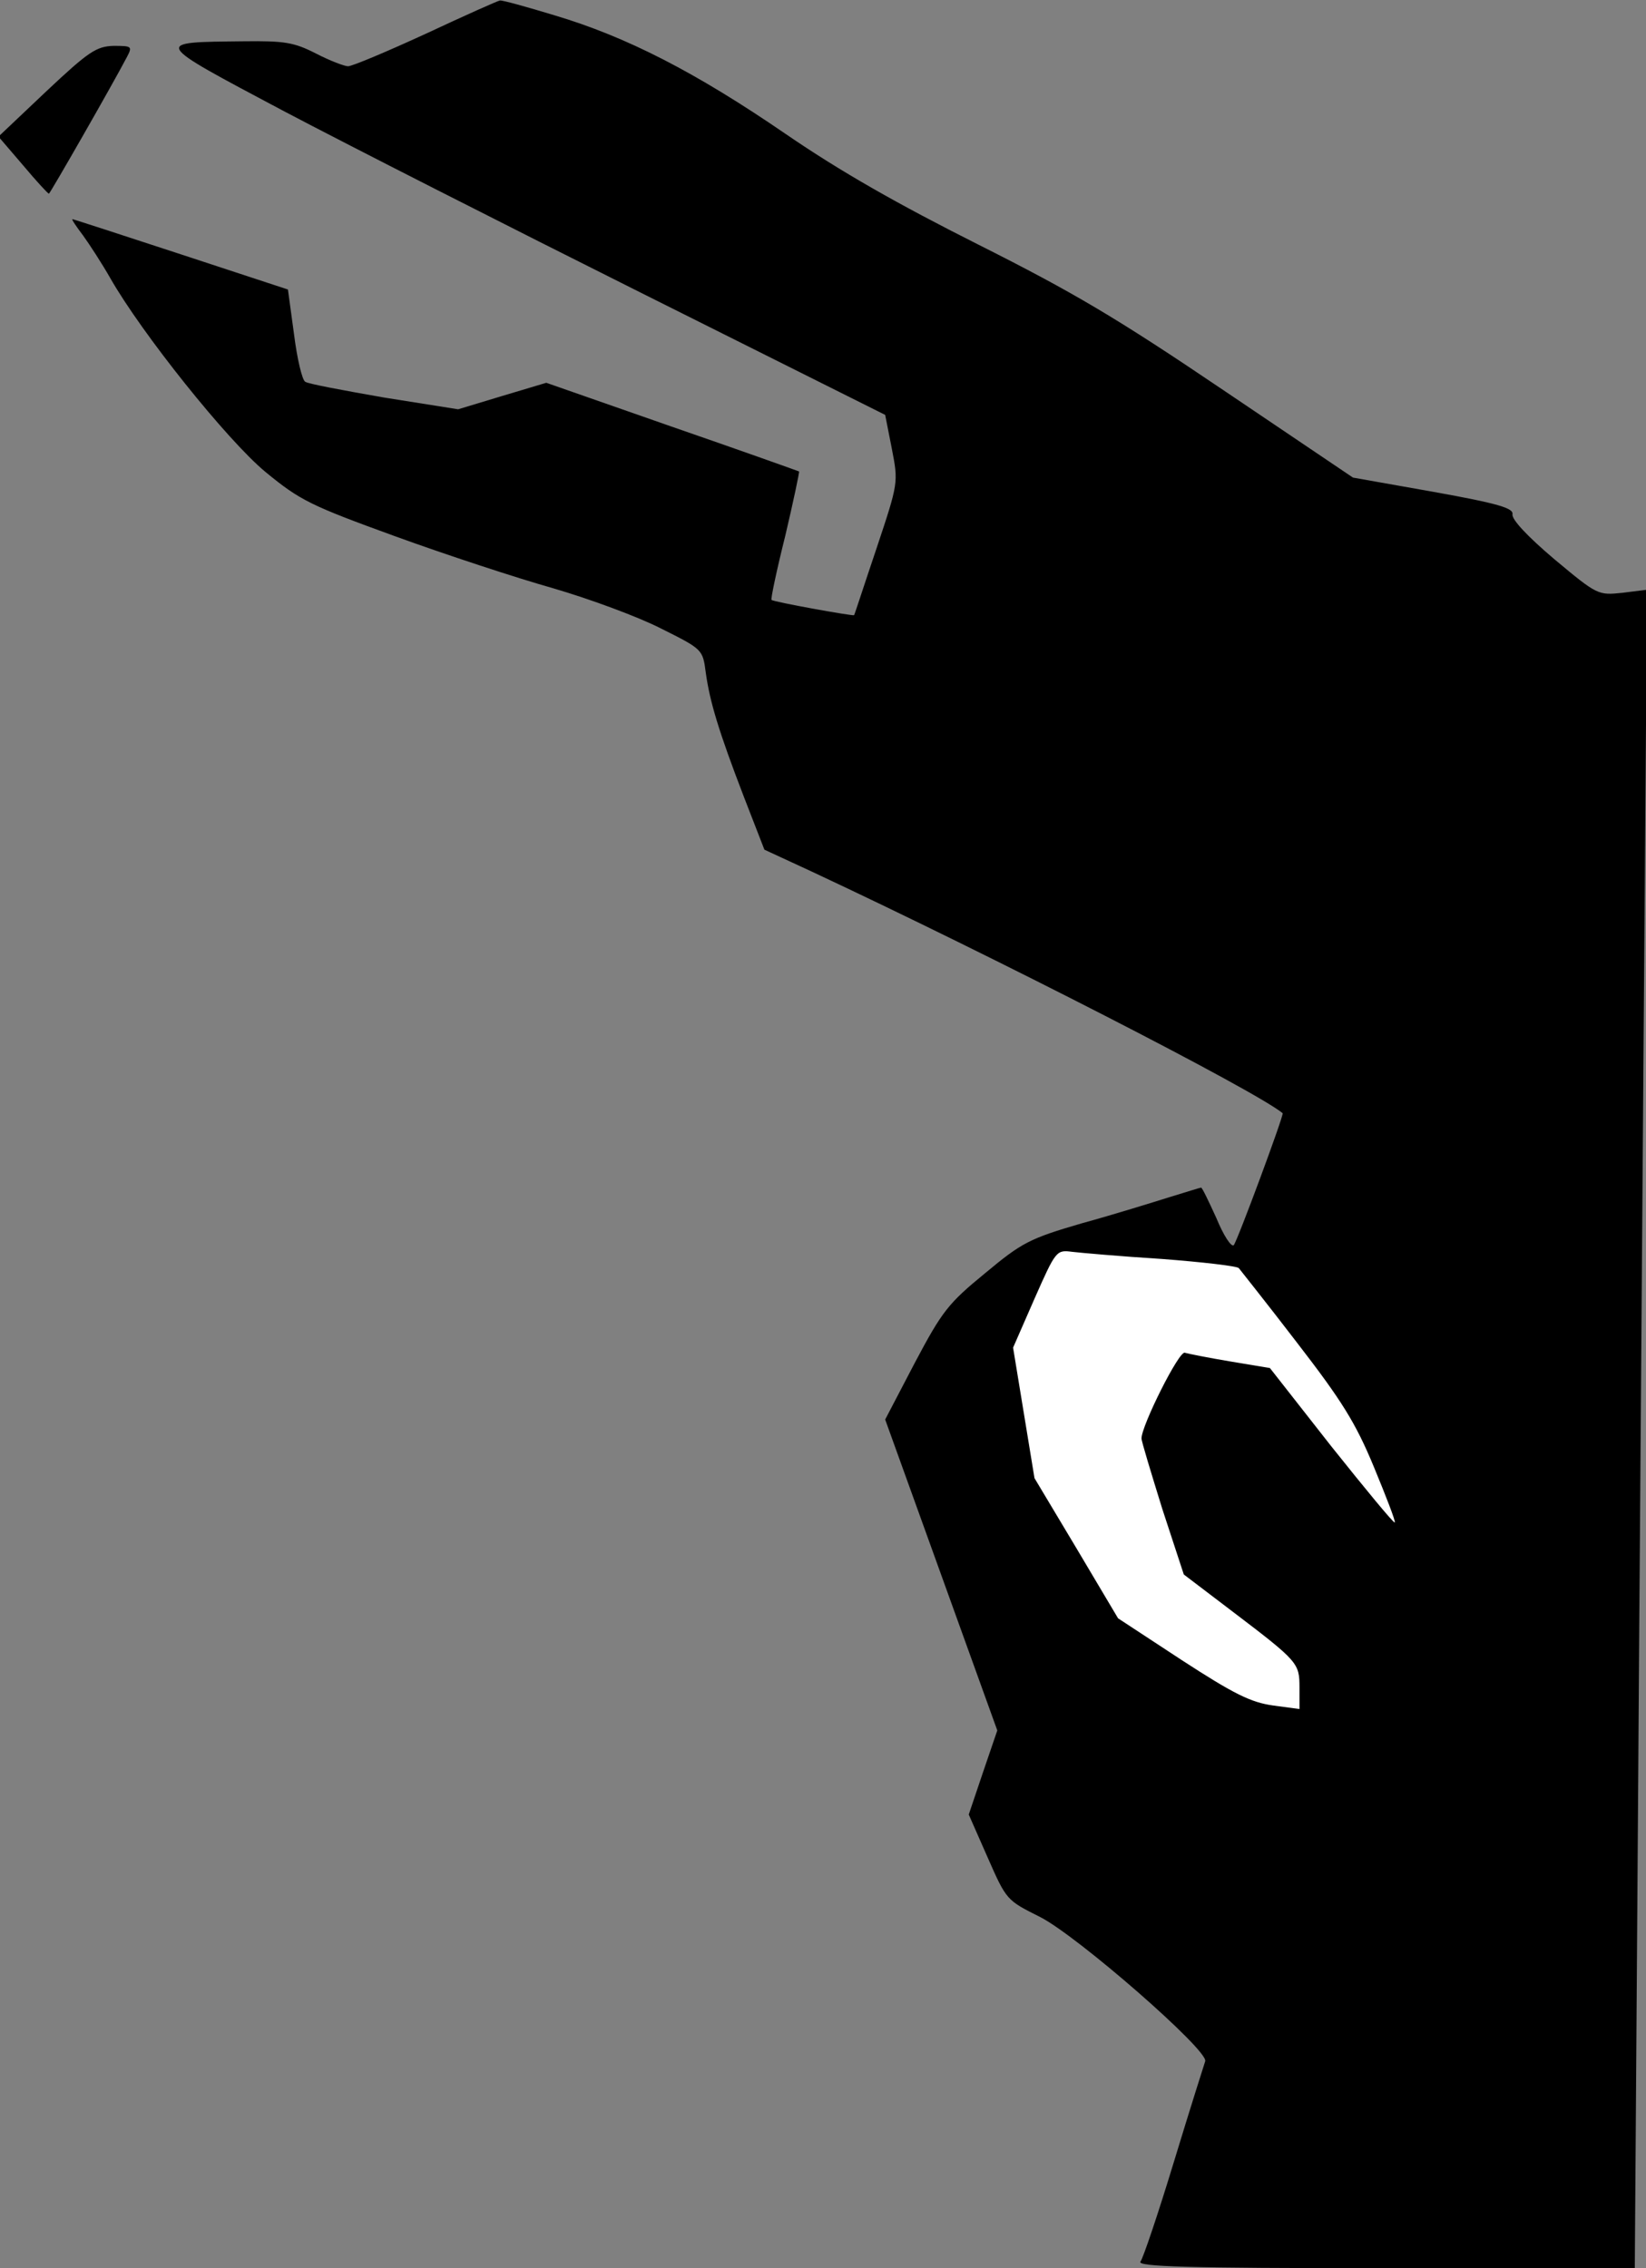 <?xml version="1.0" standalone="no"?>
<!DOCTYPE svg PUBLIC "-//W3C//DTD SVG 20010904//EN"
 "http://www.w3.org/TR/2001/REC-SVG-20010904/DTD/svg10.dtd">
<svg version="1.0" xmlns="http://www.w3.org/2000/svg"
 width="323pt" height="445pt" viewBox="0 0 323 445"
 preserveAspectRatio="xMidYMid meet">
<rect x="0" y="0" width="323" height="445" fill="#808080" stroke="none"/>
<g transform="translate(0,445) scale(0.1,-0.1)"
fill="#000000" stroke="none">
<path fill="#000000" stroke="none" d="M836 4384 c-76 -35 -145 -64 -153 -64
-7 0 -36 11 -63 25 -43 22 -62 25 -142 24 -179 -2 -181 1 77 -136 127 -67 444
-228 706 -359 l476 -238 13 -66 c13 -67 13 -67 -30 -196 -24 -71 -43 -130 -44
-131 -2 -2 -158 26 -162 30 -2 1 10 58 27 126 16 68 28 125 27 126 -2 1 -114
41 -250 88 l-246 86 -87 -26 -86 -26 -145 23 c-80 14 -150 27 -155 31 -6 3
-16 45 -22 93 l-12 88 -210 69 c-116 38 -211 69 -213 69 -2 0 8 -15 21 -32 13
-18 37 -55 53 -83 62 -109 230 -319 305 -381 68 -56 89 -66 254 -126 99 -36
239 -82 310 -102 72 -21 167 -56 212 -79 82 -41 82 -41 88 -87 8 -57 25 -114
75 -244 l40 -103 93 -43 c357 -167 869 -429 924 -474 3 -3 -89 -251 -96 -259
-5 -4 -20 19 -34 53 -15 33 -28 60 -30 60 -2 0 -30 -9 -63 -19 -32 -10 -109
-34 -171 -51 -103 -30 -118 -38 -190 -98 -72 -59 -84 -74 -138 -176 l-58 -111
110 -305 110 -305 -28 -82 -28 -83 37 -84 c37 -84 37 -84 103 -117 73 -37 331
-262 324 -283 -2 -6 -30 -94 -61 -196 -31 -102 -61 -191 -66 -197 -8 -10 89
-13 480 -13 l490 0 6 858 c3 471 9 1212 12 1646 l6 789 -48 -6 c-48 -5 -49 -5
-134 66 -52 44 -84 78 -82 88 2 12 -27 21 -155 44 l-158 28 -255 172 c-210
142 -295 192 -480 285 -159 80 -270 143 -378 217 -178 122 -313 191 -454 233
-56 17 -103 30 -107 29 -3 0 -68 -29 -145 -65z"/>
<path fill="#ffffff" stroke="none" d="M2280 1980 c79 -6 148 -14 151 -18 3
-4 55 -69 114 -146 88 -114 115 -157 151 -244 24 -58 43 -107 41 -109 -2 -2
-58 66 -125 150 l-120 153 -78 13 c-42 7 -82 15 -89 17 -11 5 -85 -143 -85
-168 0 -6 19 -68 41 -139 l42 -128 96 -73 c129 -98 131 -101 131 -149 l0 -42
-52 7 c-43 6 -76 22 -179 89 l-125 82 -82 138 -82 137 -21 128 -21 128 42 96
c42 95 43 96 74 92 17 -2 96 -9 176 -14z"/>
<path fill="#000000" stroke="none" d="M91 4271 l-94 -89 48 -56 c26 -31 49
-56 51 -56 2 0 122 209 153 268 11 21 10 22 -26 22 -34 -1 -49 -11 -132 -89z"/>
</g>
</svg>
